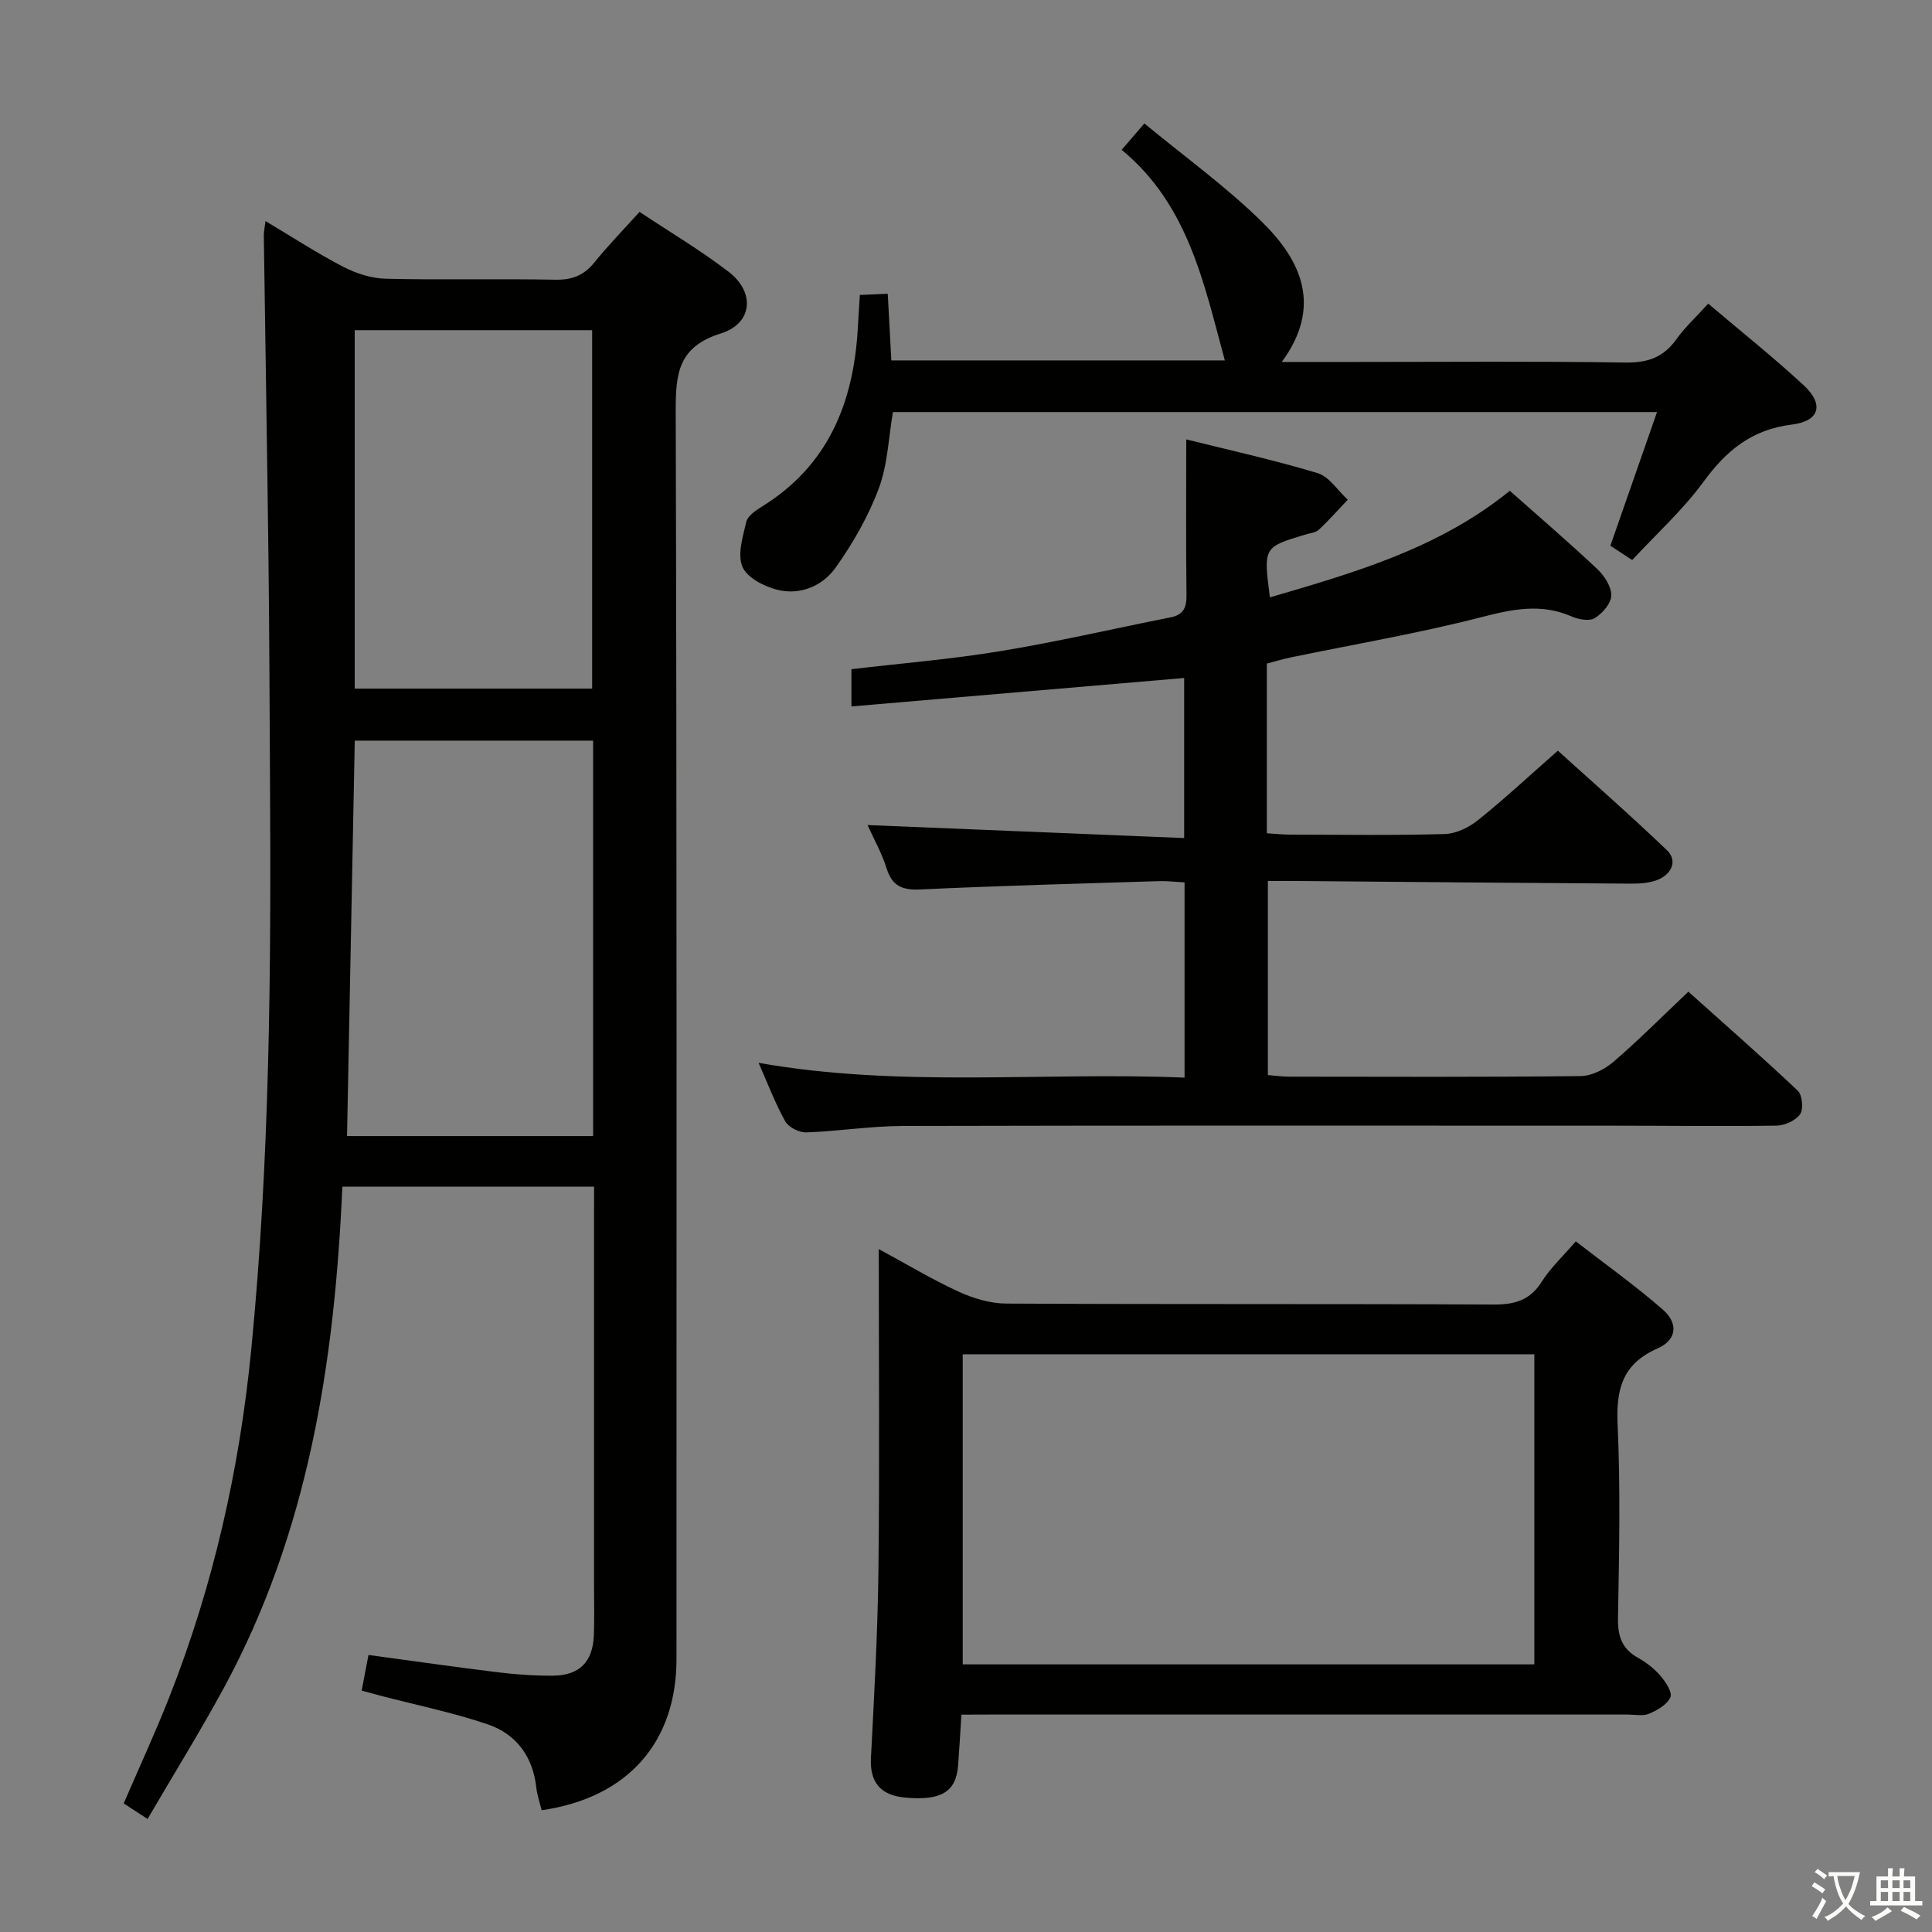 <svg enable-background="new 0 0 400 400" viewBox="0 0 400 400" xmlns="http://www.w3.org/2000/svg"><rect x="0" y="0" width="400" height="400" fill="#808080" stroke="none"/><path d="m377.9 391.2c-.2.3-.4.5-.6.8-.7-.6-1.4-1-2.2-1.5.2-.3.4-.5.5-.8.6.4 1.4.8 2.3 1.5zm-1.8 6.1c-.2-.2-.5-.4-.9-.6.4-.6.8-1.2 1.2-1.9s.7-1.3.9-1.9c.3.3.5.5.8.7-.7 1.3-1.4 2.6-2 3.7zm2.2-9c-.3.3-.5.5-.6.8-.6-.6-1.3-1.1-2-1.5.3-.3.5-.5.6-.7.6.5 1.3.9 2 1.4zm.3.2v-.9h2 4.5c-.3 1.3-.6 2.5-1 3.6s-.9 2.1-1.4 3c.4.5 1 1 1.6 1.4s1.2.8 1.9 1.1c-.3.2-.5.4-.8.8-.4-.3-1-.7-1.6-1.2s-1.2-1.1-1.6-1.6c-.5.6-1.1 1.1-1.7 1.6s-1.4.9-2.1 1.4c-.1-.3-.3-.5-.7-.8.6-.2 1.2-.5 1.9-1s1.4-1.1 2-1.8c-.5-.8-.9-1.6-1.2-2.5s-.6-2-.8-3.2c-.4.1-.7.1-1 .1zm2.5 2.7c.3 1 .7 1.7 1 2.2.3-.5.6-1.1 1-2s.6-1.9.9-3h-3.2-.4c.1.9.3 1.8.7 2.8z" fill="#fbfcfa"/><path d="m396.5 388.5v1.5 3.6h1.5v.9c-.4 0-1 0-1.7 0h-7.9c-.5 0-.9 0-1.2 0v-.9h1.3v-3.5c0-.7 0-1.2 0-1.6h2.4c0-.8 0-1.4 0-1.7h1c0 .3-.1.8-.1 1.7h1.5c0-.8 0-1.4 0-1.7h1c0 .3-.1.9-.1 1.7zm-8.2 9.2c-.2-.3-.5-.5-.8-.8.8-.3 1.4-.6 1.9-.9s1-.7 1.4-1.1c.3.3.6.5.9.8-1.6 1-2.8 1.6-3.4 2zm2.6-6.8v-1.6h-1.5v1.6zm0 2.7v-1.9h-1.5v1.9zm2.4-2.7v-1.6h-1.5v1.6zm0 2.7v-1.9h-1.5v1.9zm.2 2 .7-.8c.4.2.9.5 1.6.8s1.3.7 1.8 1c-.3.3-.5.5-.8.8-.4-.3-1.5-1-3.3-1.8zm2-4.7v-1.6h-1.4v1.6zm0 2.7v-1.9h-1.4v1.9z" fill="#fbfcfa"/><g fill="#010100"><path d="m123 245.69c-17.65 0-34.58 0-52.12 0-1.59 36.36-7.05 71.67-24.64 103.97-4.91 9.01-10.31 17.74-15.69 26.94-2.1-1.37-3.43-2.23-4.94-3.22 3.22-7.48 6.56-14.68 9.46-22.05 9.12-23.16 14.53-47.19 16.95-71.95 3.85-39.32 4.13-78.75 3.88-118.19-.09-14.99-.13-29.99-.31-44.98-.27-22.48-.65-44.95-.97-67.43-.01-.79.18-1.57.35-3.01 5.62 3.35 10.74 6.7 16.14 9.49 2.66 1.38 5.83 2.38 8.8 2.45 11.66.28 23.33-.03 34.99.2 3.49.07 5.95-.84 8.14-3.55 2.81-3.49 5.96-6.71 9.37-10.49 6.18 4.11 12.56 7.9 18.43 12.39 5.54 4.23 5.01 10.71-1.58 12.77-8.78 2.74-9.38 8.19-9.36 15.99.25 86.16.16 172.31.16 258.47 0 17.28-10.14 28.74-27.92 31.3-.38-1.56-.93-3.13-1.11-4.74-.72-6.45-4.2-11.07-10.12-13.07-7.19-2.43-14.69-3.96-22.05-5.88-1.24-.32-2.47-.66-3.98-1.07.49-2.56.91-4.77 1.41-7.39 9.11 1.23 17.94 2.51 26.8 3.59 3.78.46 7.62.73 11.43.7 5.47-.05 8.22-2.88 8.43-8.36.13-3.33.04-6.66.04-10 0-25.66 0-51.33 0-76.99.01-1.82.01-3.64.01-5.89zm-.2-92.35c-16.78 0-33.01 0-49.35 0-.54 27.5-1.07 54.66-1.6 81.87h50.95c0-27.45 0-54.54 0-81.87zm-49.36-10.77h49.16c0-25.04 0-49.72 0-74.21-16.62 0-32.84 0-49.16 0z"/><path d="m245.25 223.11c0-13.67 0-26.76 0-40.42-1.8-.09-3.57-.32-5.32-.26-16.45.51-32.91.95-49.35 1.72-3.74.18-5.86-.67-7.02-4.37-.98-3.13-2.63-6.05-3.94-8.96 21.86.9 43.48 1.79 65.55 2.69 0-11.71 0-22.44 0-33.14-22.89 1.96-45.68 3.9-68.89 5.89 0-2.84 0-5.24 0-7.71 10.21-1.21 20.63-2.05 30.91-3.75 11.78-1.94 23.44-4.66 35.16-6.98 2.64-.52 3.33-1.99 3.3-4.56-.13-10.61-.05-21.22-.05-32.29 8.69 2.17 18.04 4.23 27.18 6.98 2.42.73 4.19 3.62 6.26 5.51-1.98 2.08-3.88 4.24-5.97 6.2-.66.62-1.83.72-2.79 1.01-8.71 2.61-8.71 2.6-7.36 13.01 17.57-5.14 34.99-10.14 49.67-22.07 6.2 5.51 12.27 10.7 18.07 16.17 1.48 1.39 2.97 3.65 2.94 5.49-.02 1.64-1.83 3.73-3.42 4.71-1.13.69-3.38.27-4.82-.36-6.33-2.76-12.26-1.49-18.71.17-13 3.34-26.27 5.6-39.42 8.32-1.61.33-3.19.82-4.95 1.28v35.13c1.7.1 3.28.28 4.86.28 10.66.02 21.33.18 31.99-.12 2.34-.07 4.99-1.37 6.88-2.88 5.45-4.37 10.57-9.14 16.53-14.38 6.72 6.09 14.81 13.17 22.56 20.59 2.25 2.15 1.03 4.85-1.65 6.04-1.73.77-3.86.91-5.81.9-22.98-.14-45.96-.36-68.93-.55-1.97-.02-3.93 0-6.21 0v40.18c1.43.11 2.86.32 4.29.33 20.16.02 40.33.11 60.49-.12 2.29-.03 4.96-1.4 6.77-2.95 5.17-4.44 9.99-9.3 15.51-14.52 7.24 6.49 15.08 13.35 22.65 20.5.95.9 1.21 3.81.48 4.87-.92 1.32-3.2 2.34-4.9 2.36-11.16.17-22.33.01-33.49.01-49.16-.01-98.31-.06-147.47.06-6.63.02-13.25 1.1-19.89 1.33-1.47.05-3.68-1.06-4.37-2.3-2.09-3.74-3.61-7.81-5.51-12.1 29.37 5.2 58.66 1.85 88.19 3.06z"/><path d="m199.05 355c-.25 3.94-.43 7.25-.69 10.56-.43 5.46-3.54 7.31-11.04 6.6-5.13-.48-7.26-3.3-7-8.2.67-12.96 1.4-25.93 1.55-38.9.25-21.82.07-43.65.07-66.45 5.85 3.16 11.03 6.29 16.5 8.8 3.04 1.39 6.54 2.46 9.84 2.48 33.66.18 67.32.03 100.98.2 4.39.02 7.56-.91 9.99-4.79 1.74-2.77 4.23-5.07 7-8.29 6.11 4.74 12.31 9.14 18.01 14.12 3.28 2.87 2.91 6.28-1.07 8.04-7.32 3.23-8.62 8.47-8.28 15.84.61 13.3.31 26.66.08 39.98-.07 3.73.78 6.36 4.11 8.22 1.72.96 3.38 2.24 4.66 3.73 1.08 1.25 2.52 3.42 2.08 4.45-.65 1.51-2.69 2.69-4.39 3.41-1.28.55-2.95.18-4.45.18-43.99 0-87.98 0-131.98 0-1.83.02-3.64.02-5.97.02zm.27-74.61v64.2h118.35c0-21.56 0-42.77 0-64.2-39.53 0-78.75 0-118.35 0z"/><path d="m353.67 62.87c6.83 5.79 13.48 11.09 19.71 16.84 4.29 3.96 3.44 7.47-2.38 8.19-8.32 1.03-13.56 5.35-18.29 11.82-4.28 5.86-9.78 10.83-14.78 16.23-1.81-1.19-3.18-2.09-4.52-2.96 3.19-9.14 6.34-18.16 9.66-27.68-53.12 0-105.52 0-158.2 0-.9 5.25-1.08 10.86-2.94 15.85-2.16 5.78-5.35 11.33-8.94 16.38-2.66 3.74-7.26 5.73-11.96 4.59-2.76-.67-6.34-2.5-7.31-4.77-1.09-2.55.07-6.24.79-9.31.29-1.22 1.89-2.33 3.13-3.1 13.82-8.49 19.08-21.54 19.96-36.99.12-2.14.26-4.29.42-6.89 1.85-.08 3.59-.16 5.78-.25.25 4.68.49 9.09.74 13.8h69.05c-4.32-15.88-7.55-32.22-21.36-43.6 1.63-1.9 2.8-3.26 4.7-5.46 8.29 6.86 16.95 13.08 24.45 20.48 8.06 7.95 12.42 17.43 4 28.9h15.08c18.67 0 37.33-.17 56 .12 4.62.07 7.91-1.03 10.59-4.79 1.83-2.55 4.19-4.72 6.62-7.4z"/></g></svg>